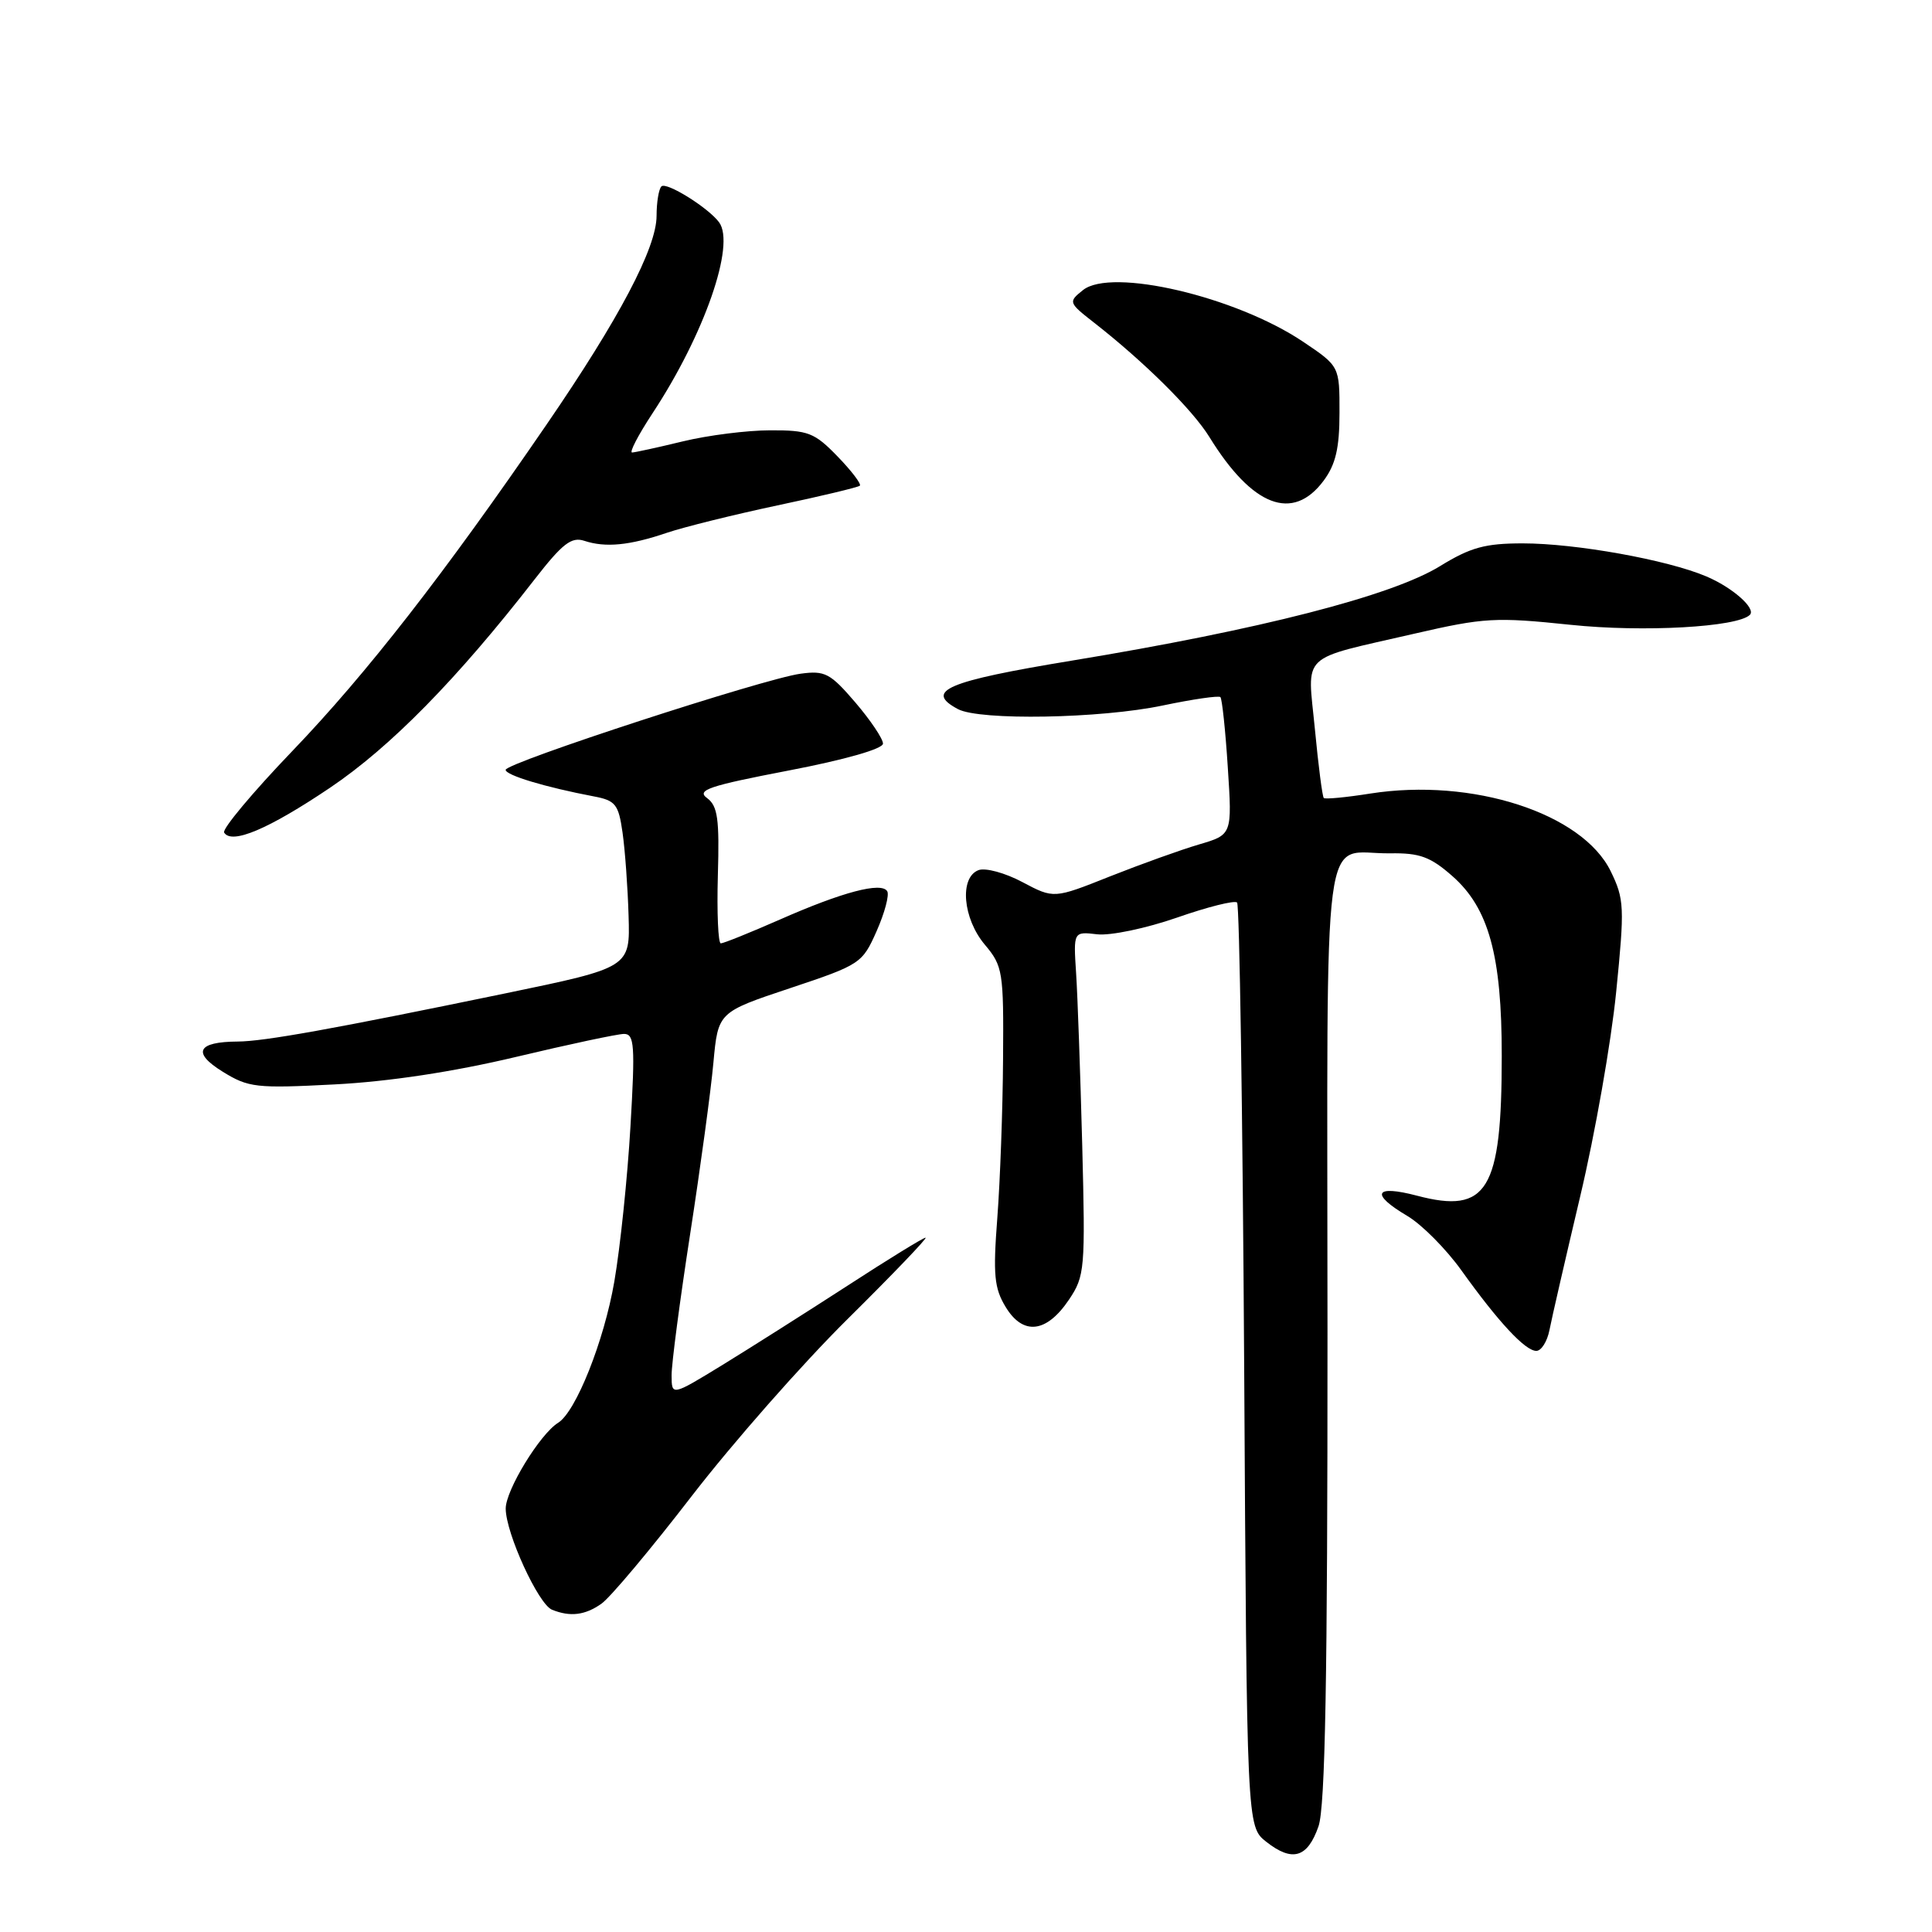 <?xml version="1.0" encoding="UTF-8" standalone="no"?>
<!DOCTYPE svg PUBLIC "-//W3C//DTD SVG 1.1//EN" "http://www.w3.org/Graphics/SVG/1.1/DTD/svg11.dtd" >
<svg xmlns="http://www.w3.org/2000/svg" xmlns:xlink="http://www.w3.org/1999/xlink" version="1.1" viewBox="0 0 256 256">
 <g >
 <path fill="currentColor"
d=" M 174.71 241.99 C 175.60 239.41 175.91 222.41 175.90 176.53 C 175.88 106.49 175.00 113.21 184.22 113.07 C 188.12 113.01 189.54 113.53 192.45 116.09 C 197.27 120.33 199.00 126.62 198.99 139.93 C 198.99 157.75 197.08 160.89 187.78 158.44 C 182.12 156.95 181.52 158.19 186.48 161.12 C 188.39 162.25 191.62 165.50 193.65 168.34 C 198.54 175.17 202.10 179.00 203.57 179.00 C 204.23 179.00 205.01 177.76 205.31 176.25 C 205.60 174.74 207.44 166.75 209.39 158.50 C 211.35 150.25 213.49 138.08 214.15 131.45 C 215.28 120.19 215.23 119.15 213.43 115.45 C 209.67 107.75 195.09 103.03 181.57 105.15 C 178.36 105.66 175.59 105.92 175.41 105.74 C 175.22 105.56 174.69 101.45 174.23 96.61 C 173.24 86.33 172.00 87.52 187.44 83.96 C 196.64 81.84 198.16 81.75 208.11 82.79 C 217.74 83.80 230.23 83.10 231.87 81.47 C 232.71 80.62 229.56 77.84 226.08 76.37 C 220.92 74.18 208.80 72.00 201.77 72.00 C 196.79 72.00 194.85 72.53 190.82 75.01 C 184.42 78.95 166.98 83.43 142.00 87.54 C 125.43 90.27 122.42 91.55 126.93 93.96 C 129.81 95.50 145.83 95.22 154.08 93.48 C 158.05 92.65 161.48 92.15 161.71 92.37 C 161.93 92.60 162.38 96.79 162.69 101.69 C 163.27 110.60 163.27 110.60 158.89 111.89 C 156.47 112.60 151.16 114.51 147.07 116.13 C 139.64 119.09 139.64 119.09 135.47 116.88 C 133.18 115.66 130.57 114.95 129.65 115.30 C 127.11 116.28 127.57 121.70 130.50 125.18 C 132.88 128.01 133.00 128.74 132.91 140.33 C 132.87 147.02 132.52 156.49 132.15 161.37 C 131.57 168.93 131.74 170.69 133.26 173.19 C 135.57 176.99 138.67 176.63 141.64 172.22 C 143.75 169.08 143.82 168.20 143.40 151.72 C 143.15 142.25 142.79 132.01 142.59 128.96 C 142.23 123.43 142.23 123.43 145.39 123.80 C 147.14 124.00 151.86 123.01 155.95 121.59 C 160.01 120.17 163.60 119.27 163.92 119.59 C 164.24 119.90 164.66 147.58 164.86 181.09 C 165.21 242.02 165.21 242.02 167.79 244.05 C 171.25 246.77 173.26 246.17 174.71 241.99 Z  M 79.68 212.51 C 80.85 211.70 86.23 205.28 91.64 198.26 C 97.05 191.24 106.36 180.66 112.34 174.75 C 118.31 168.84 122.95 164.00 122.64 164.00 C 122.34 164.00 117.67 166.87 112.27 170.38 C 106.86 173.88 99.42 178.60 95.72 180.87 C 89.00 184.98 89.00 184.98 88.99 182.24 C 88.98 180.73 90.09 172.30 91.45 163.50 C 92.81 154.70 94.20 144.49 94.53 140.81 C 95.15 134.12 95.15 134.12 104.68 130.94 C 114.01 127.83 114.26 127.66 116.16 123.37 C 117.23 120.95 117.86 118.58 117.56 118.09 C 116.78 116.83 111.63 118.19 103.33 121.85 C 99.39 123.58 95.87 125.00 95.51 125.00 C 95.16 125.00 94.98 120.95 95.12 116.00 C 95.34 108.50 95.10 106.79 93.69 105.75 C 92.25 104.69 93.93 104.13 104.49 102.10 C 111.99 100.66 117.00 99.23 117.00 98.53 C 117.00 97.89 115.35 95.43 113.33 93.07 C 110.01 89.20 109.31 88.83 106.08 89.27 C 101.23 89.92 67.00 101.08 67.00 102.01 C 67.00 102.72 72.27 104.31 78.70 105.53 C 81.56 106.07 81.96 106.58 82.49 110.32 C 82.82 112.62 83.18 117.58 83.29 121.35 C 83.50 128.20 83.50 128.20 67.00 131.62 C 44.07 136.36 34.99 137.99 31.50 138.01 C 26.14 138.04 25.42 139.48 29.50 142.00 C 32.93 144.12 33.93 144.23 44.34 143.69 C 51.52 143.32 60.07 142.02 68.32 140.06 C 75.37 138.38 81.84 137.00 82.69 137.00 C 84.06 137.00 84.17 138.51 83.54 149.25 C 83.15 155.99 82.19 165.24 81.40 169.82 C 80.04 177.70 76.31 187.07 73.95 188.53 C 71.55 190.02 67.00 197.46 67.01 199.90 C 67.02 203.16 71.34 212.58 73.15 213.30 C 75.56 214.27 77.51 214.03 79.68 212.51 Z  M 43.73 104.38 C 51.73 98.99 60.55 90.02 70.86 76.74 C 74.53 72.02 75.72 71.10 77.42 71.66 C 80.23 72.59 83.41 72.28 88.36 70.60 C 90.64 69.83 97.22 68.20 103.00 66.97 C 108.78 65.75 113.69 64.57 113.93 64.36 C 114.17 64.15 112.84 62.40 110.99 60.49 C 107.92 57.32 107.09 57.00 102.05 57.02 C 99.00 57.02 93.80 57.68 90.50 58.48 C 87.20 59.28 84.17 59.94 83.76 59.96 C 83.35 59.98 84.57 57.64 86.47 54.75 C 93.33 44.34 97.48 32.41 95.28 29.45 C 93.84 27.51 88.28 24.05 87.64 24.70 C 87.29 25.05 87.00 26.80 87.00 28.59 C 87.00 32.83 82.06 42.20 72.44 56.23 C 58.81 76.12 48.58 89.25 38.76 99.49 C 33.49 104.98 29.41 109.86 29.70 110.32 C 30.70 111.93 35.56 109.88 43.73 104.38 Z  M 175.39 63.69 C 176.98 61.55 177.49 59.39 177.49 54.70 C 177.50 48.53 177.50 48.53 172.65 45.27 C 163.74 39.29 147.26 35.43 143.50 38.44 C 141.54 40.01 141.56 40.09 144.99 42.77 C 151.63 47.96 158.02 54.30 160.24 57.89 C 165.94 67.14 171.30 69.19 175.39 63.69 Z "/>
</g>
</svg>